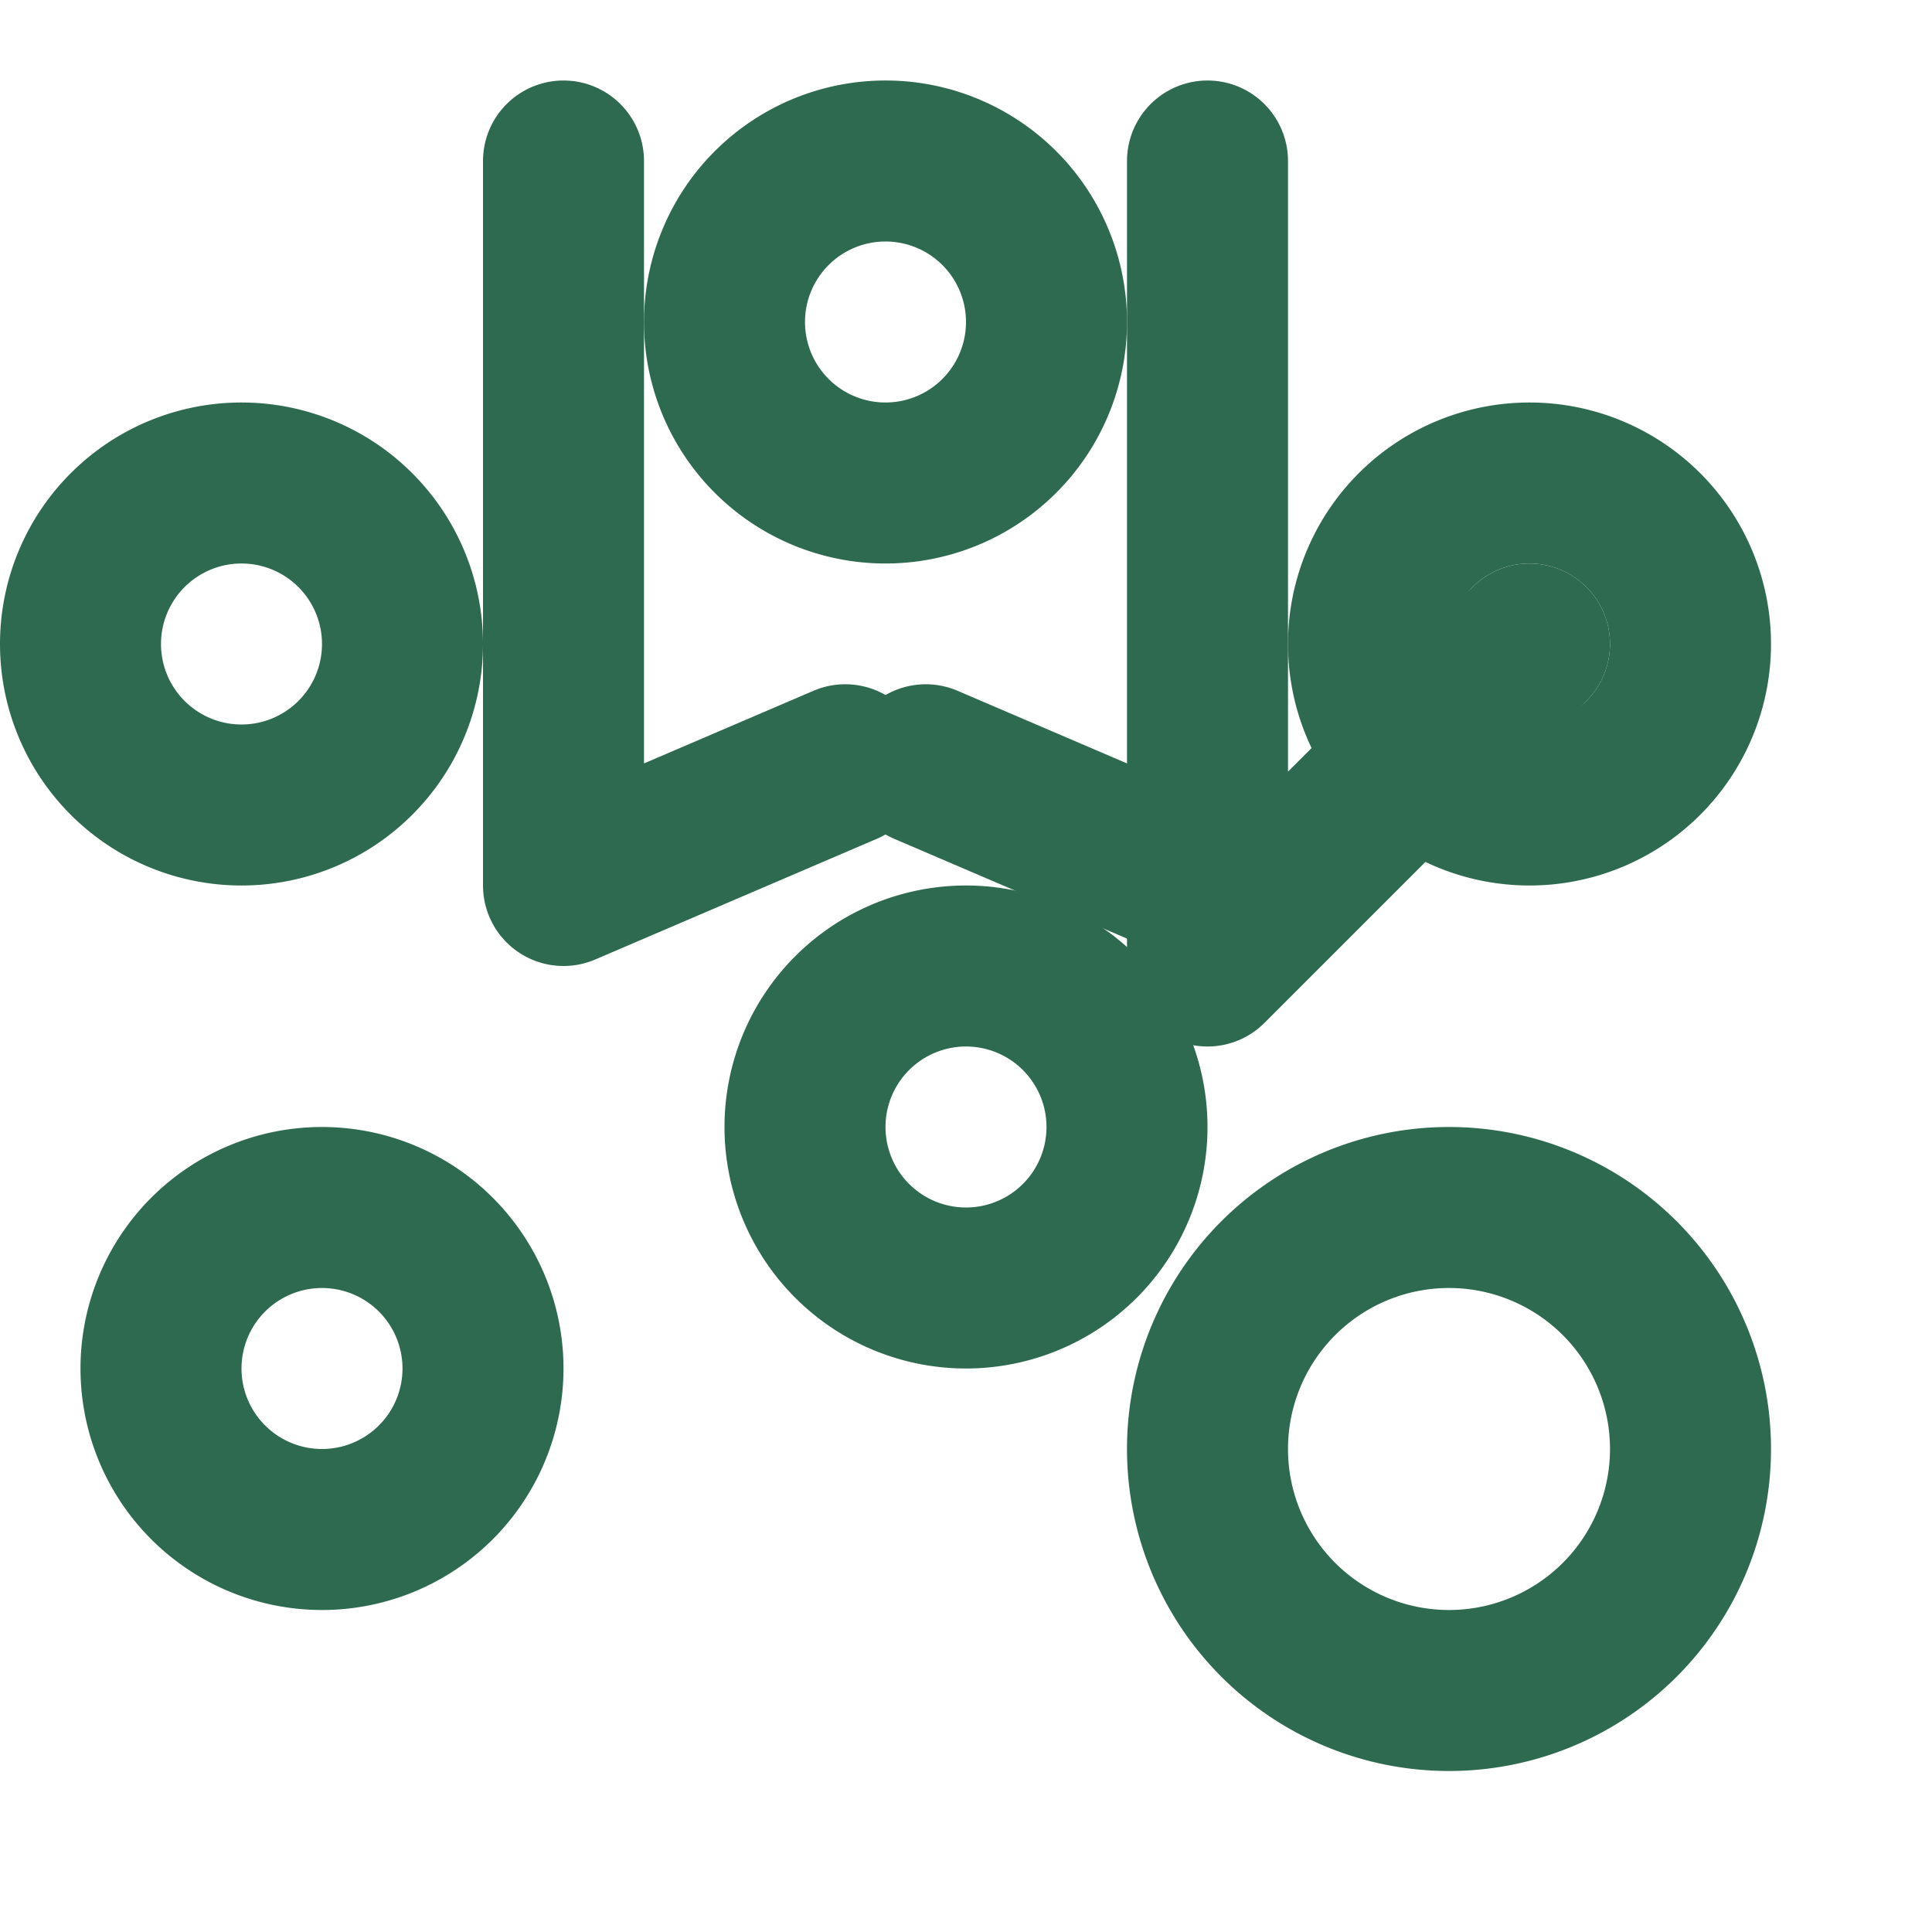 <svg xmlns="http://www.w3.org/2000/svg" width="24" height="24" viewBox="0 0 24 24" fill="none" stroke="#2d6a4f" stroke-width="2" stroke-linecap="round" stroke-linejoin="round">
  <path d="M15 2v10l4-4"></path>
  <path d="M10.5 9.5 7 11V2"></path>
  <path d="M11.5 9.5 15 11"></path>
  <path d="M3 10a2 2 0 1 1 0-4 2 2 0 0 1 0 4Z"></path>
  <path d="M18 21a3 3 0 1 1 0-6 3 3 0 0 1 0 6Z"></path>
  <path d="M19 10a2 2 0 1 1 0-4 2 2 0 0 1 0 4Z"></path>
  <path d="M2 17a2 2 0 1 1 4 0 2 2 0 0 1-4 0Z"></path>
  <path d="M12 12a2 2 0 1 1 0 4 2 2 0 0 1 0-4Z"></path>
  <path d="M11 2a2 2 0 1 1 0 4 2 2 0 0 1 0-4Z"></path>
</svg>